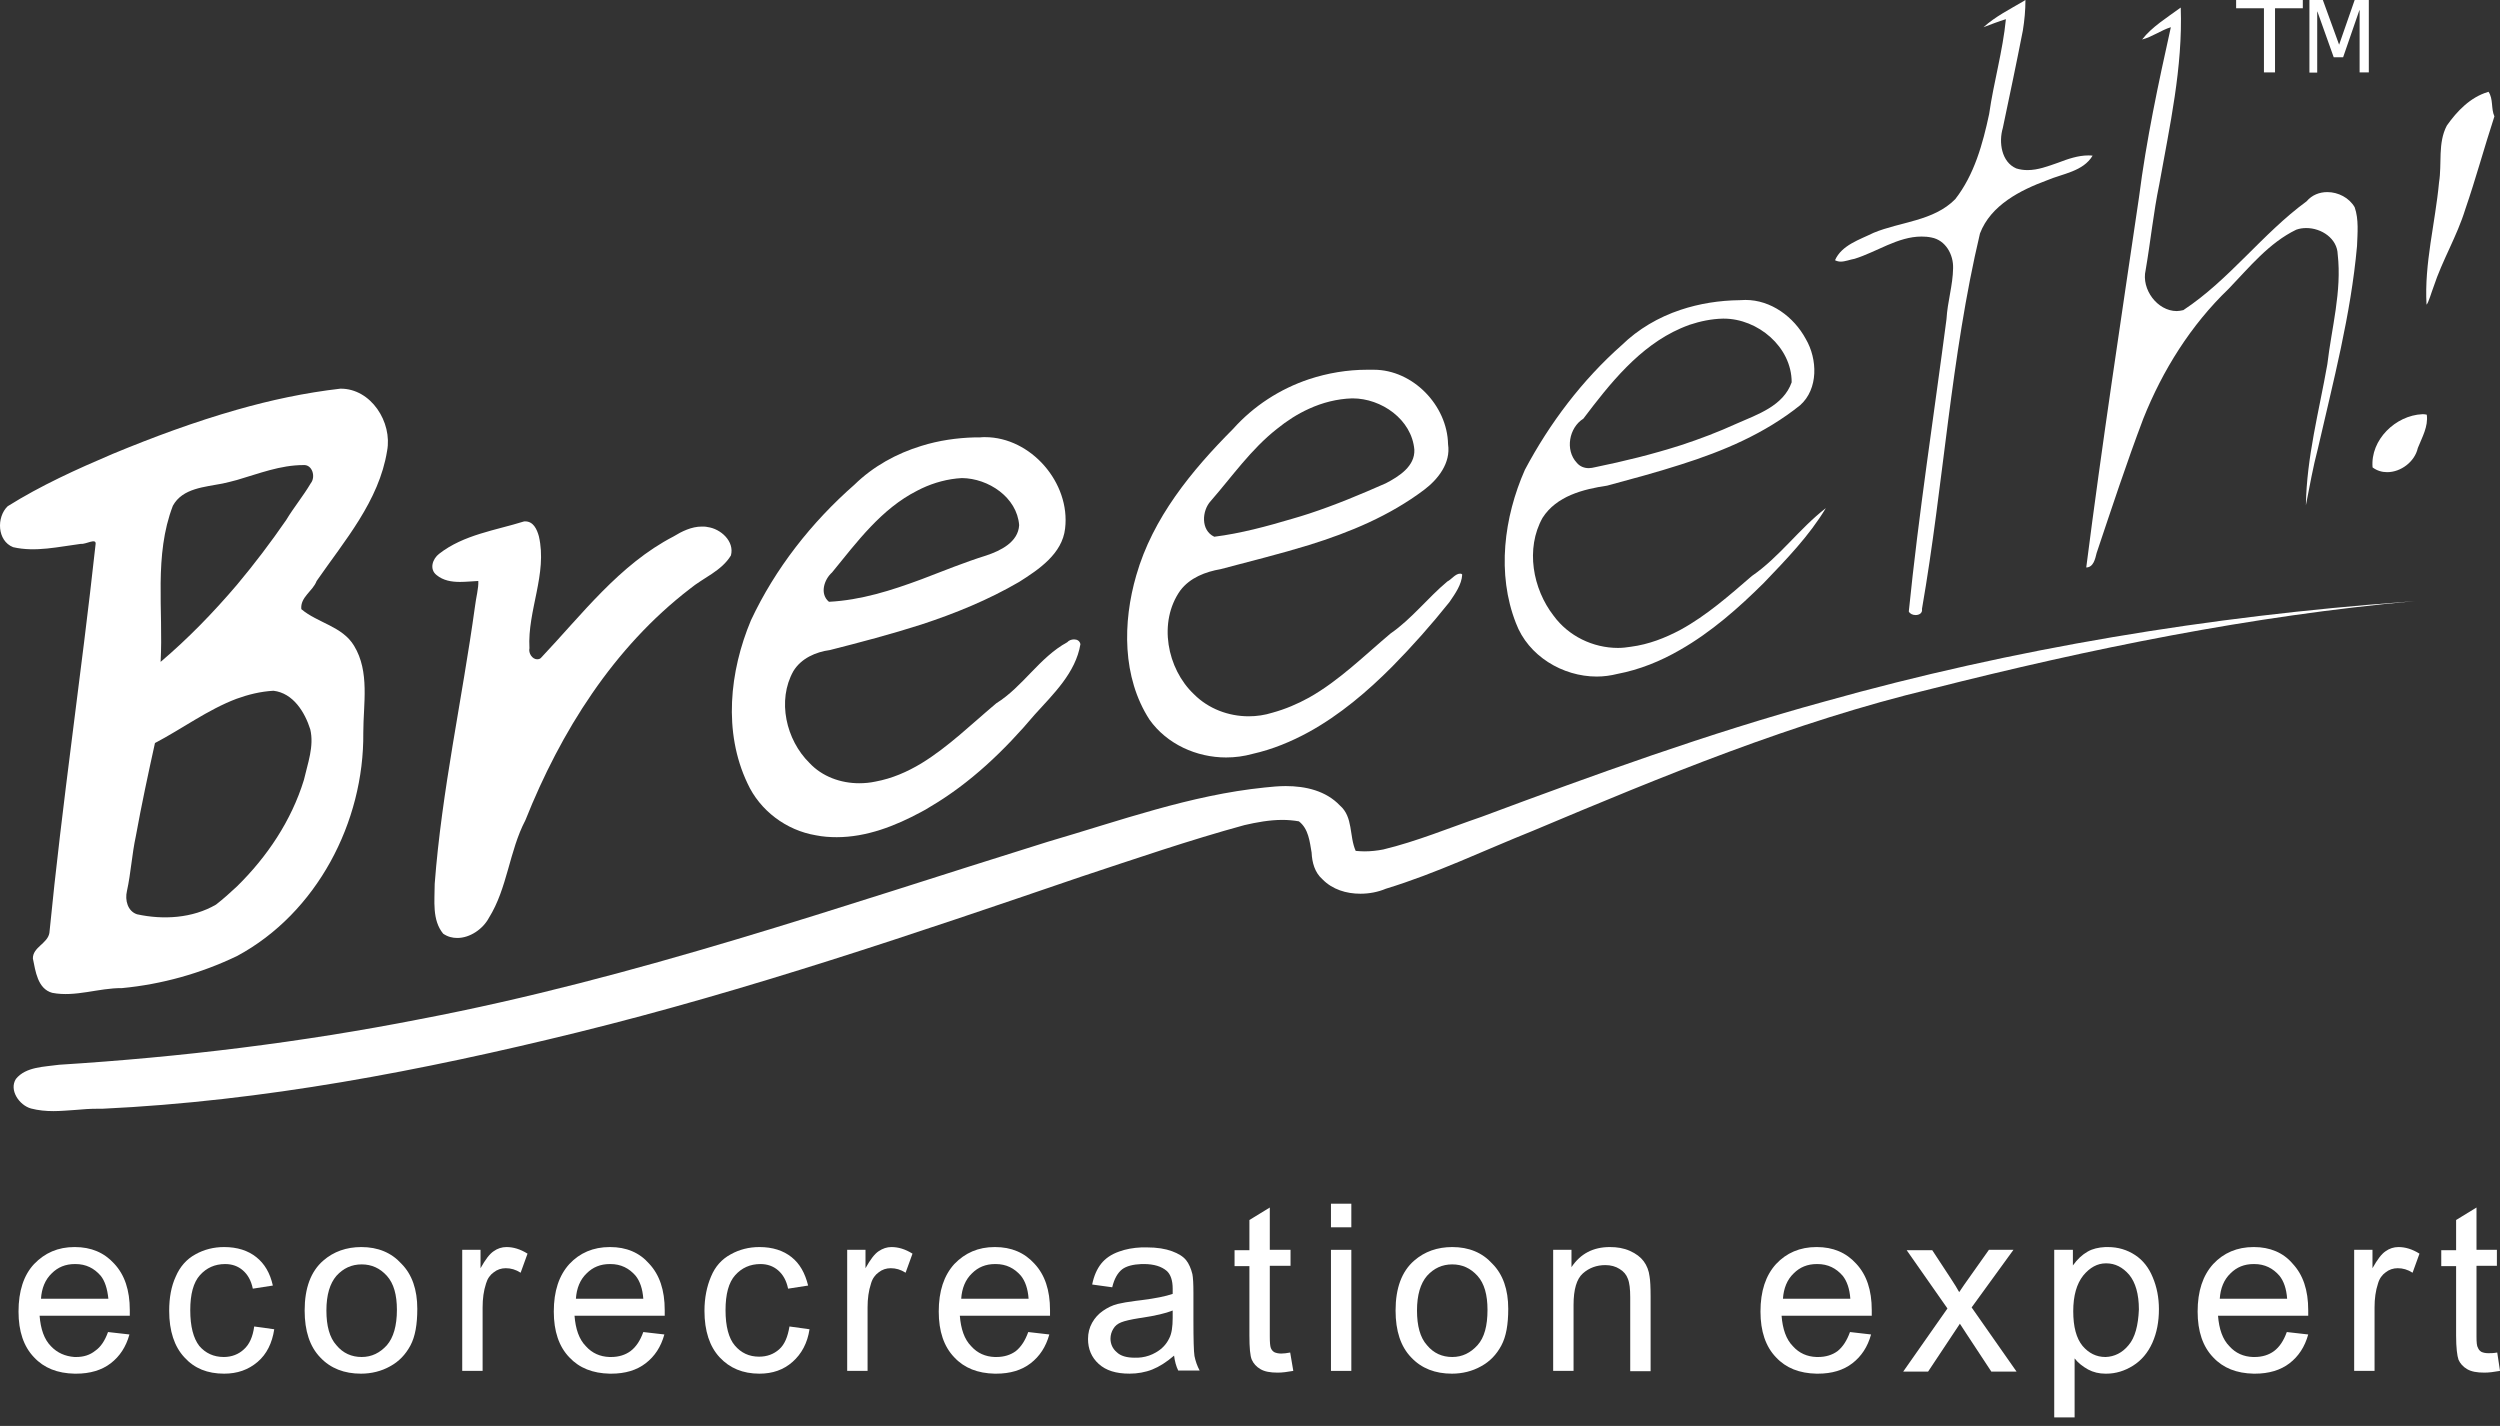 <svg width="135" height="77" viewBox="0 0 135 77" fill="none" xmlns="http://www.w3.org/2000/svg">
<rect x="0" y="0" width="135" height="77" fill="#333333" stroke="none"/>
<path d="M20.903 24.348C21.196 22.802 20.038 20.976 18.383 20.988C16.487 21.206 14.629 21.602 12.797 22.125C10.506 22.777 8.266 23.607 6.077 24.514C4.13 25.344 2.209 26.213 0.414 27.337C-0.197 27.925 -0.158 29.202 0.707 29.547C1.916 29.828 3.176 29.521 4.372 29.368C4.627 29.407 5.225 29.023 5.161 29.394C4.397 36.394 3.354 43.369 2.667 50.382C2.565 50.956 1.763 51.148 1.776 51.761C1.916 52.438 2.03 53.396 2.819 53.613C4.079 53.856 5.326 53.345 6.586 53.358C8.737 53.154 10.837 52.566 12.784 51.633L12.809 51.621C17.098 49.309 19.669 44.403 19.618 39.562C19.618 38.004 19.974 36.279 19.121 34.874C18.485 33.814 17.162 33.648 16.271 32.894C16.207 32.242 16.894 31.923 17.098 31.374C18.6 29.202 20.47 27.056 20.903 24.348ZM16.754 39.383C16.971 40.303 16.614 41.222 16.411 42.117C15.736 44.314 14.425 46.268 12.797 47.865C12.428 48.21 12.059 48.542 11.664 48.849C10.391 49.59 8.813 49.679 7.401 49.372C6.892 49.206 6.739 48.606 6.854 48.121C7.07 47.137 7.121 46.141 7.337 45.144C7.643 43.458 7.999 41.797 8.368 40.124C9.831 39.358 11.219 38.323 12.771 37.735C13.407 37.505 14.069 37.339 14.769 37.301C15.838 37.429 16.462 38.463 16.754 39.383ZM16.78 26.098C16.373 26.788 15.864 27.401 15.456 28.078C14.629 29.279 13.738 30.454 12.797 31.578C11.524 33.073 10.162 34.478 8.673 35.742C8.826 32.932 8.304 29.994 9.335 27.311C9.857 26.354 11.066 26.302 12.02 26.111C12.275 26.06 12.542 25.983 12.797 25.919C13.98 25.574 15.138 25.114 16.385 25.114C16.869 25.076 17.06 25.753 16.78 26.098Z" fill="white"/>
<path d="M28.36 28.154C28.348 28.154 28.322 28.154 28.309 28.154C26.757 28.64 25.039 28.87 23.715 29.904C23.359 30.173 23.168 30.735 23.576 31.054C23.932 31.348 24.377 31.424 24.835 31.424C25.166 31.424 25.51 31.386 25.828 31.373C25.853 31.744 25.701 32.293 25.65 32.74C24.963 37.735 23.855 42.691 23.474 47.724C23.474 48.631 23.321 49.679 23.932 50.42C24.174 50.586 24.428 50.65 24.695 50.65C25.383 50.65 26.082 50.164 26.401 49.564C27.406 47.954 27.495 45.961 28.373 44.288C30.282 39.498 33.133 34.963 37.256 31.795C37.981 31.195 38.961 30.837 39.47 29.994C39.674 29.227 38.91 28.55 38.21 28.461C38.108 28.435 37.994 28.435 37.892 28.435C37.345 28.435 36.823 28.691 36.365 28.972C33.438 30.492 31.427 33.187 29.2 35.538C29.137 35.589 29.073 35.602 29.009 35.602C28.742 35.602 28.526 35.27 28.59 35.001C28.475 32.97 29.569 30.99 29.099 28.959C28.997 28.589 28.806 28.154 28.36 28.154Z" fill="white"/>
<path d="M57.999 34.528C57.859 34.528 57.719 34.579 57.63 34.682C56.129 35.499 55.238 37.083 53.8 37.977C52.489 39.076 51.216 40.328 49.753 41.222C48.989 41.682 48.175 42.039 47.271 42.206C46.979 42.269 46.686 42.295 46.393 42.295C45.401 42.295 44.395 41.937 43.708 41.196C42.448 39.957 41.952 37.824 42.843 36.24C43.263 35.55 44.052 35.205 44.815 35.103C46.47 34.682 48.124 34.247 49.753 33.724C51.585 33.123 53.367 32.395 55.034 31.424C56.103 30.747 57.363 29.904 57.516 28.537C57.808 26.072 55.67 23.606 53.189 23.606C53.1 23.606 53.011 23.606 52.922 23.619C52.896 23.619 52.858 23.619 52.833 23.619C52.769 23.619 52.705 23.619 52.642 23.619C51.662 23.645 50.695 23.785 49.753 24.079C48.417 24.488 47.157 25.178 46.139 26.174C43.823 28.205 41.863 30.696 40.552 33.494C39.394 36.253 39.05 39.536 40.361 42.295C41.036 43.777 42.461 44.837 44.052 45.105C44.433 45.182 44.803 45.208 45.184 45.208C46.788 45.208 48.34 44.607 49.753 43.841C49.906 43.764 50.058 43.675 50.198 43.585C52.4 42.295 54.245 40.519 55.874 38.59C56.879 37.479 58.088 36.33 58.343 34.784C58.305 34.605 58.165 34.528 57.999 34.528ZM44.93 30.913C46.279 29.265 47.589 27.477 49.536 26.493C49.613 26.455 49.689 26.417 49.766 26.378C50.44 26.059 51.191 25.855 51.942 25.816C53.367 25.829 54.92 26.851 55.034 28.358C54.983 29.278 54.029 29.738 53.265 29.994C52.082 30.364 50.924 30.837 49.753 31.284C48.137 31.884 46.495 32.408 44.764 32.497C44.255 32.076 44.497 31.297 44.93 30.913Z" fill="white"/>
<path d="M78.844 30.977C78.59 30.977 78.373 31.297 78.157 31.399C77.088 32.293 76.235 33.417 75.09 34.209C73.677 35.397 72.303 36.764 70.687 37.671C70.063 38.016 69.401 38.297 68.702 38.488C68.294 38.616 67.862 38.68 67.429 38.68C66.335 38.68 65.253 38.271 64.477 37.492C63.013 36.112 62.529 33.583 63.738 31.884C64.26 31.194 65.1 30.875 65.915 30.734C67.493 30.313 69.109 29.917 70.687 29.431C72.901 28.742 75.026 27.86 76.897 26.455C77.661 25.88 78.348 24.999 78.195 23.99C78.157 21.895 76.299 19.966 74.186 19.966C74.148 19.966 74.11 19.966 74.072 19.966C73.983 19.966 73.894 19.966 73.817 19.966C72.761 19.966 71.692 20.145 70.687 20.477C69.121 21 67.696 21.92 66.589 23.159C64.349 25.408 62.249 27.962 61.359 31.067C60.621 33.609 60.595 36.572 62.071 38.859C63.013 40.187 64.617 40.903 66.207 40.903C66.691 40.903 67.174 40.839 67.633 40.711C68.714 40.468 69.732 40.047 70.687 39.523C72.354 38.603 73.843 37.339 75.179 35.997C76.261 34.899 77.304 33.724 78.272 32.51C78.577 32.063 78.933 31.565 78.959 31.028C78.921 30.977 78.882 30.977 78.844 30.977ZM65.38 27.055C66.538 25.727 67.556 24.258 68.956 23.159C69.491 22.725 70.063 22.355 70.687 22.073C71.412 21.741 72.201 21.537 73.016 21.512C73.028 21.512 73.028 21.512 73.041 21.512C74.594 21.512 76.235 22.648 76.375 24.284C76.413 25.178 75.548 25.727 74.835 26.097C73.474 26.698 72.099 27.273 70.7 27.733C70.394 27.835 70.089 27.924 69.783 28.014C68.409 28.422 66.996 28.805 65.571 28.984C64.833 28.639 64.897 27.579 65.38 27.055Z" fill="white"/>
<path d="M94.599 31.105C93.403 32.139 92.156 33.238 90.756 34.004C89.916 34.452 89.038 34.796 88.07 34.924C87.841 34.962 87.6 34.988 87.371 34.988C86.022 34.988 84.698 34.349 83.896 33.251C82.764 31.794 82.369 29.623 83.298 27.962C84.049 26.787 85.487 26.417 86.785 26.225C88.109 25.867 89.445 25.51 90.756 25.088C93.059 24.36 95.299 23.415 97.208 21.882C98.2 21 98.149 19.391 97.513 18.305C96.864 17.104 95.63 16.197 94.255 16.197C94.153 16.197 94.039 16.21 93.937 16.21C92.855 16.223 91.774 16.389 90.743 16.734C89.559 17.13 88.465 17.768 87.574 18.637C85.436 20.528 83.68 22.853 82.344 25.369C81.211 27.937 80.817 30.99 81.86 33.647C82.522 35.422 84.38 36.534 86.225 36.534C86.594 36.534 86.976 36.483 87.332 36.393C88.541 36.163 89.674 35.703 90.73 35.09C92.41 34.132 93.899 32.816 95.248 31.475C96.457 30.21 97.691 28.946 98.595 27.439C97.157 28.55 96.088 30.083 94.599 31.105ZM85.5 22.61C86.938 20.706 88.529 18.701 90.756 17.73C90.921 17.666 91.074 17.59 91.239 17.538C91.812 17.347 92.423 17.219 93.034 17.206C93.046 17.206 93.072 17.206 93.085 17.206C94.917 17.206 96.75 18.727 96.75 20.643C96.304 21.92 94.904 22.38 93.772 22.878C92.792 23.325 91.786 23.708 90.768 24.041C89.254 24.526 87.701 24.909 86.136 25.229C86.022 25.254 85.907 25.28 85.793 25.28C85.551 25.28 85.309 25.19 85.144 24.986C84.507 24.309 84.724 23.095 85.5 22.61Z" fill="white"/>
<path d="M109.374 0L109.31 0.038L109.272 0.064C108.534 0.498 107.745 0.894 107.109 1.469C107.516 1.316 107.91 1.162 108.318 1.035C108.152 2.759 107.656 4.445 107.414 6.157C107.07 7.767 106.612 9.44 105.582 10.756C104.411 11.944 102.629 11.969 101.178 12.57C100.428 12.94 99.448 13.234 99.091 14.052C99.193 14.103 99.295 14.128 99.397 14.128C99.638 14.128 99.918 14.013 100.148 13.975C101.344 13.604 102.489 12.774 103.762 12.774C103.94 12.774 104.118 12.787 104.296 12.825C105.06 12.966 105.492 13.745 105.467 14.486C105.454 15.406 105.162 16.3 105.111 17.232C104.423 22.495 103.609 27.745 103.075 33.021C103.138 33.149 103.291 33.213 103.444 33.213C103.634 33.213 103.825 33.111 103.787 32.881C104.958 26.149 105.34 19.276 106.918 12.608C107.503 11.075 109.094 10.27 110.545 9.734C111.385 9.376 112.492 9.261 113.001 8.405C112.924 8.393 112.848 8.393 112.772 8.393C112.212 8.393 111.665 8.584 111.13 8.789C110.583 8.98 110.048 9.185 109.488 9.185C109.285 9.185 109.081 9.159 108.878 9.095C108.076 8.75 107.923 7.677 108.152 6.911C108.521 5.161 108.89 3.411 109.234 1.648C109.323 1.099 109.374 0.549 109.374 0Z" fill="white"/>
<path d="M117.76 0.409L117.722 0.435C117.009 0.958 116.195 1.457 115.673 2.134C116.22 1.993 116.691 1.635 117.226 1.469C116.551 4.51 115.902 7.55 115.508 10.641C114.528 17.297 113.51 23.977 112.657 30.645C113.052 30.633 113.141 30.173 113.217 29.866C114.032 27.439 114.833 24.999 115.737 22.611C116.78 19.992 118.308 17.552 120.344 15.598C121.464 14.435 122.52 13.119 123.996 12.404C124.174 12.34 124.352 12.315 124.543 12.315C125.358 12.315 126.21 12.877 126.236 13.733C126.465 15.738 125.905 17.705 125.676 19.672C125.23 22.202 124.556 24.706 124.518 27.286C124.721 26.264 124.9 25.229 125.167 24.22C125.994 20.605 126.948 16.99 127.279 13.286C127.305 12.596 127.381 11.842 127.152 11.191C126.859 10.68 126.261 10.373 125.676 10.373C125.256 10.373 124.849 10.526 124.556 10.871C122.164 12.621 120.382 15.112 117.9 16.747C117.773 16.773 117.659 16.798 117.544 16.798C116.5 16.798 115.622 15.623 115.864 14.588C116.131 13.043 116.284 11.484 116.602 9.951C117.162 6.809 117.875 3.641 117.76 0.409Z" fill="white"/>
<path d="M134.38 4.956L134.342 4.969C133.4 5.25 132.675 6.004 132.128 6.783C131.631 7.728 131.873 8.839 131.708 9.849C131.504 12.046 130.906 14.23 131.033 16.453C131.135 16.363 131.301 15.776 131.415 15.482C131.886 14.051 132.675 12.761 133.12 11.318C133.693 9.657 134.151 7.958 134.698 6.285C134.507 5.863 134.647 5.352 134.38 4.956ZM130.855 22.367C130.842 22.367 130.83 22.367 130.804 22.367C129.366 22.431 127.992 23.747 128.119 25.241C128.361 25.42 128.628 25.497 128.908 25.497C129.646 25.497 130.397 24.935 130.562 24.194C130.791 23.619 131.135 23.031 131.046 22.393C130.982 22.38 130.919 22.367 130.855 22.367Z" fill="white"/>
<path d="M47.446 67.566C47.222 67.715 46.998 68.015 46.737 68.483V67.491H45.748V74.028H46.849V70.6C46.849 70.132 46.905 69.701 47.036 69.308C47.11 69.045 47.26 68.839 47.446 68.708C47.633 68.558 47.857 68.483 48.099 68.483C48.379 68.483 48.64 68.558 48.902 68.727L49.275 67.697C48.883 67.453 48.51 67.341 48.137 67.341C47.894 67.341 47.67 67.416 47.446 67.566Z" fill="white"/>
<path d="M53.734 67.341H53.715C52.82 67.341 52.111 67.659 51.532 68.259C50.972 68.877 50.692 69.72 50.692 70.825C50.692 71.892 50.972 72.717 51.532 73.297C52.073 73.878 52.801 74.159 53.715 74.178H53.79C54.555 74.178 55.171 73.99 55.656 73.616C56.141 73.241 56.477 72.735 56.664 72.061L55.525 71.93C55.358 72.398 55.133 72.735 54.854 72.96C54.574 73.166 54.219 73.278 53.809 73.278H53.715C53.212 73.26 52.782 73.073 52.447 72.698C52.073 72.323 51.887 71.761 51.831 71.05H53.715H56.701C56.701 70.918 56.701 70.825 56.701 70.75C56.701 69.663 56.421 68.839 55.861 68.24C55.32 67.641 54.611 67.341 53.734 67.341ZM53.715 70.132H51.905C51.943 69.57 52.129 69.102 52.484 68.764C52.82 68.427 53.23 68.259 53.734 68.259H53.771C54.331 68.259 54.779 68.483 55.133 68.895C55.358 69.177 55.507 69.588 55.544 70.132H53.715Z" fill="white"/>
<path d="M32.946 67.341H32.928C32.032 67.341 31.304 67.659 30.744 68.259C30.185 68.877 29.905 69.72 29.905 70.825C29.905 71.892 30.185 72.717 30.744 73.297C31.286 73.878 32.013 74.159 32.928 74.178H33.002C33.767 74.178 34.383 73.99 34.868 73.616C35.354 73.241 35.69 72.735 35.876 72.061L34.738 71.93C34.57 72.398 34.346 72.735 34.047 72.96C33.767 73.166 33.413 73.278 33.002 73.278H32.909C32.405 73.26 31.976 73.073 31.64 72.698C31.267 72.323 31.08 71.761 31.024 71.05H32.909H35.895C35.895 70.918 35.895 70.825 35.895 70.75C35.895 69.663 35.615 68.839 35.055 68.24C34.533 67.641 33.824 67.341 32.946 67.341ZM32.928 70.132H31.099C31.136 69.57 31.323 69.102 31.677 68.764C32.013 68.427 32.424 68.259 32.928 68.259H32.965C33.525 68.259 33.973 68.483 34.327 68.895C34.551 69.177 34.7 69.588 34.738 70.132H32.928Z" fill="white"/>
<path d="M4.042 67.341H4.023C3.127 67.341 2.418 67.659 1.84 68.259C1.28 68.858 1 69.72 1 70.825C1 71.892 1.28 72.717 1.84 73.297C2.381 73.878 3.109 74.159 4.023 74.178H4.116C4.863 74.178 5.497 73.99 5.982 73.616C6.467 73.241 6.803 72.735 6.99 72.061L5.833 71.93C5.665 72.398 5.441 72.735 5.143 72.941C4.863 73.166 4.527 73.278 4.116 73.278H4.023C3.519 73.241 3.09 73.054 2.754 72.698C2.381 72.323 2.194 71.761 2.138 71.05H4.023H7.009C7.009 70.918 7.009 70.825 7.009 70.75C7.009 69.663 6.729 68.839 6.169 68.24C5.628 67.641 4.919 67.341 4.042 67.341ZM4.023 70.132H2.213C2.25 69.57 2.437 69.102 2.791 68.764C3.127 68.427 3.538 68.259 4.042 68.259H4.079C4.639 68.259 5.087 68.483 5.441 68.895C5.665 69.177 5.796 69.588 5.852 70.132H4.023Z" fill="white"/>
<path d="M26.658 67.566C26.434 67.715 26.21 68.015 25.949 68.483V67.491H24.96V74.028H26.061V70.6C26.061 70.132 26.117 69.701 26.247 69.308C26.322 69.045 26.471 68.839 26.658 68.708C26.845 68.558 27.069 68.483 27.311 68.483C27.591 68.483 27.852 68.558 28.114 68.727L28.487 67.697C28.095 67.453 27.722 67.341 27.349 67.341C27.106 67.341 26.863 67.416 26.658 67.566Z" fill="white"/>
<path d="M13.167 72.867C12.887 73.129 12.514 73.278 12.085 73.278C11.543 73.278 11.096 73.073 10.76 72.679C10.443 72.267 10.274 71.63 10.274 70.75C10.274 69.888 10.443 69.251 10.797 68.858C11.152 68.465 11.599 68.259 12.159 68.259C12.532 68.259 12.85 68.371 13.111 68.596C13.372 68.821 13.559 69.139 13.652 69.588L14.734 69.42C14.585 68.746 14.287 68.24 13.839 67.884C13.391 67.528 12.812 67.341 12.103 67.341C11.543 67.341 11.021 67.472 10.554 67.734C10.069 67.996 9.715 68.409 9.491 68.933C9.248 69.457 9.136 70.076 9.136 70.787C9.136 71.874 9.416 72.717 9.957 73.297C10.498 73.897 11.207 74.178 12.103 74.178C12.812 74.178 13.409 73.972 13.913 73.541C14.398 73.129 14.697 72.529 14.809 71.78L13.727 71.63C13.652 72.192 13.465 72.604 13.167 72.867Z" fill="white"/>
<path d="M19.511 67.341C18.709 67.341 18.018 67.584 17.458 68.071C16.787 68.652 16.451 69.551 16.451 70.769C16.451 71.874 16.731 72.717 17.29 73.297C17.85 73.897 18.597 74.178 19.492 74.178C20.052 74.178 20.593 74.046 21.06 73.784C21.545 73.522 21.899 73.147 22.161 72.66C22.422 72.173 22.534 71.518 22.534 70.675C22.534 69.645 22.254 68.821 21.676 68.24C21.134 67.641 20.407 67.341 19.511 67.341ZM20.892 72.642C20.519 73.054 20.071 73.278 19.53 73.278C18.988 73.278 18.522 73.073 18.167 72.642C17.794 72.23 17.626 71.593 17.626 70.769C17.626 69.926 17.813 69.308 18.167 68.895C18.541 68.483 18.988 68.277 19.53 68.277C20.071 68.277 20.519 68.483 20.892 68.895C21.265 69.308 21.433 69.926 21.433 70.731C21.433 71.593 21.246 72.23 20.892 72.642Z" fill="white"/>
<path d="M42.072 72.867C41.773 73.129 41.419 73.26 40.989 73.26C40.448 73.26 40.019 73.054 39.683 72.66C39.347 72.267 39.179 71.612 39.179 70.75C39.179 69.888 39.347 69.251 39.702 68.858C40.056 68.465 40.504 68.259 41.064 68.259C41.437 68.259 41.754 68.371 42.016 68.596C42.277 68.821 42.464 69.139 42.557 69.588L43.639 69.42C43.471 68.746 43.191 68.24 42.743 67.884C42.296 67.528 41.717 67.341 41.008 67.341C40.448 67.341 39.926 67.472 39.459 67.734C38.974 67.996 38.62 68.39 38.396 68.933C38.172 69.457 38.041 70.076 38.041 70.787C38.041 71.874 38.321 72.717 38.862 73.297C39.403 73.878 40.112 74.178 41.008 74.178C41.717 74.178 42.314 73.972 42.799 73.541C43.285 73.11 43.602 72.529 43.714 71.78L42.632 71.63C42.538 72.192 42.37 72.604 42.072 72.867Z" fill="white"/>
<path d="M115.295 67.772C114.866 67.491 114.38 67.341 113.821 67.341H113.69C113.317 67.36 113 67.434 112.738 67.584C112.44 67.753 112.178 67.996 111.936 68.334V67.491H110.928V76.538H112.029V73.353C112.216 73.597 112.458 73.784 112.757 73.953C113.037 74.103 113.354 74.178 113.69 74.178H113.746C114.25 74.178 114.735 74.028 115.183 73.747C115.631 73.466 115.985 73.054 116.228 72.511C116.47 71.967 116.582 71.368 116.582 70.694C116.582 70.076 116.47 69.495 116.246 68.97C116.041 68.465 115.724 68.053 115.295 67.772ZM114.94 72.642C114.604 73.054 114.175 73.26 113.709 73.278H113.69C113.205 73.278 112.794 73.073 112.458 72.679C112.122 72.267 111.955 71.649 111.955 70.806C111.955 69.963 112.141 69.326 112.496 68.877C112.85 68.446 113.261 68.221 113.709 68.221H113.746C114.212 68.221 114.623 68.427 114.978 68.839C115.313 69.251 115.5 69.87 115.5 70.712C115.463 71.574 115.295 72.23 114.94 72.642Z" fill="white"/>
<path d="M108.726 67.491H107.401L106.3 69.046C106.151 69.252 105.983 69.495 105.796 69.776C105.684 69.57 105.535 69.327 105.349 69.046L104.341 67.51H102.96L105.162 70.657L102.773 74.066H104.117L105.834 71.481L106.188 72.024L107.532 74.066H108.894L106.468 70.601L108.726 67.491Z" fill="white"/>
<path d="M121.714 67.341H121.695C120.8 67.341 120.072 67.659 119.512 68.259C118.952 68.877 118.672 69.72 118.672 70.825C118.672 71.892 118.952 72.717 119.512 73.297C120.053 73.878 120.781 74.159 121.695 74.178H121.77C122.516 74.178 123.151 73.99 123.636 73.616C124.121 73.241 124.457 72.735 124.644 72.061L123.487 71.93C123.319 72.398 123.095 72.735 122.796 72.96C122.516 73.166 122.162 73.278 121.751 73.278H121.658C121.154 73.26 120.725 73.073 120.389 72.698C120.016 72.323 119.829 71.761 119.773 71.05H121.658H124.644C124.644 70.918 124.644 70.825 124.644 70.75C124.644 69.663 124.364 68.839 123.804 68.24C123.3 67.641 122.572 67.341 121.714 67.341ZM121.695 70.132H119.867C119.904 69.57 120.091 69.102 120.445 68.764C120.781 68.427 121.192 68.259 121.695 68.259H121.733C122.292 68.259 122.74 68.483 123.095 68.895C123.319 69.177 123.468 69.588 123.505 70.132H121.695Z" fill="white"/>
<path d="M64.445 71.293V69.813C64.445 69.326 64.426 68.989 64.389 68.802C64.314 68.502 64.202 68.24 64.053 68.052C63.885 67.846 63.642 67.697 63.288 67.565C62.933 67.434 62.486 67.359 61.926 67.359C61.832 67.359 61.739 67.359 61.646 67.359C61.198 67.378 60.787 67.453 60.433 67.584C60.004 67.734 59.686 67.959 59.462 68.24C59.239 68.521 59.071 68.895 58.977 69.364L60.06 69.513C60.172 69.045 60.358 68.727 60.601 68.539C60.825 68.371 61.179 68.277 61.646 68.258H61.758C62.318 68.258 62.728 68.39 63.008 68.633C63.213 68.82 63.325 69.139 63.325 69.588C63.325 69.626 63.325 69.719 63.325 69.869C62.952 70 62.392 70.113 61.646 70.207C61.553 70.225 61.459 70.225 61.347 70.244C60.918 70.3 60.582 70.356 60.358 70.412C60.06 70.487 59.798 70.619 59.556 70.787C59.313 70.956 59.127 71.162 58.977 71.424C58.828 71.686 58.753 71.986 58.753 72.304C58.753 72.847 58.94 73.297 59.332 73.653C59.724 74.009 60.265 74.177 60.993 74.177C61.217 74.177 61.422 74.159 61.627 74.121C61.832 74.084 62.038 74.028 62.224 73.953C62.597 73.803 62.989 73.559 63.4 73.203C63.437 73.503 63.512 73.784 63.624 74.009H64.781C64.65 73.765 64.557 73.503 64.501 73.222C64.463 72.979 64.445 72.323 64.445 71.293ZM63.325 71.162C63.325 71.649 63.269 72.023 63.139 72.267C62.989 72.585 62.747 72.847 62.411 73.035C62.187 73.166 61.926 73.26 61.646 73.297C61.534 73.316 61.403 73.316 61.273 73.316C60.843 73.316 60.508 73.222 60.302 73.016C60.078 72.829 59.966 72.567 59.966 72.286C59.966 72.098 60.022 71.911 60.116 71.761C60.209 71.593 60.358 71.48 60.545 71.405C60.731 71.33 61.049 71.255 61.515 71.18L61.646 71.162C62.392 71.049 62.952 70.918 63.325 70.768V71.162Z" fill="white"/>
<path d="M98.108 67.341H98.089C97.194 67.341 96.466 67.659 95.906 68.259C95.346 68.877 95.066 69.72 95.066 70.825C95.066 71.892 95.346 72.717 95.906 73.297C96.447 73.878 97.175 74.159 98.089 74.178H98.164C98.929 74.178 99.545 73.99 100.03 73.616C100.515 73.241 100.851 72.735 101.038 72.061L99.899 71.93C99.731 72.398 99.508 72.735 99.228 72.96C98.948 73.166 98.593 73.278 98.183 73.278H98.089C97.585 73.26 97.156 73.073 96.82 72.698C96.447 72.323 96.261 71.761 96.205 71.05H98.089H101.075C101.075 70.918 101.075 70.825 101.075 70.75C101.075 69.663 100.795 68.839 100.235 68.24C99.694 67.641 98.985 67.341 98.108 67.341ZM98.089 70.132H96.279C96.317 69.57 96.503 69.102 96.858 68.764C97.194 68.427 97.604 68.259 98.108 68.259H98.145C98.705 68.259 99.153 68.483 99.508 68.895C99.731 69.177 99.881 69.588 99.918 70.132H98.089Z" fill="white"/>
<path d="M128.823 67.566C128.599 67.715 128.375 68.015 128.114 68.483V67.491H127.125V74.028H128.226V70.6C128.226 70.132 128.282 69.701 128.413 69.308C128.487 69.045 128.637 68.839 128.823 68.708C129.01 68.558 129.234 68.483 129.476 68.483C129.756 68.483 130.017 68.558 130.279 68.727L130.652 67.697C130.26 67.453 129.887 67.341 129.514 67.341C129.271 67.341 129.028 67.416 128.823 67.566Z" fill="white"/>
<path d="M134.851 73.036C134.645 73.073 134.477 73.073 134.365 73.073C134.197 73.073 134.067 73.036 133.992 72.998C133.899 72.942 133.843 72.867 133.806 72.773C133.75 72.698 133.731 72.492 133.731 72.174V68.353H134.832V67.491H133.731V65.206L132.63 65.88V67.51H131.828V68.372H132.63V72.118C132.63 72.773 132.686 73.223 132.761 73.429C132.854 73.635 133.003 73.804 133.227 73.935C133.451 74.066 133.75 74.122 134.16 74.122C134.403 74.122 134.683 74.085 135 74.028L134.851 73.036Z" fill="white"/>
<path d="M69.185 73.092C69.017 73.092 68.887 73.054 68.812 73.017C68.719 72.961 68.663 72.886 68.625 72.792C68.588 72.698 68.569 72.492 68.569 72.174V68.353H69.689V67.491H68.569V65.206L67.468 65.88V67.51H66.666V68.372H67.468V72.118C67.468 72.773 67.506 73.223 67.599 73.429C67.692 73.635 67.842 73.804 68.066 73.935C68.29 74.066 68.588 74.122 68.999 74.122C69.241 74.122 69.521 74.085 69.838 74.028L69.67 73.036C69.484 73.073 69.316 73.092 69.185 73.092Z" fill="white"/>
<path d="M72.972 67.491H71.872V74.028H72.972V67.491Z" fill="white"/>
<path d="M88.76 68.109C88.592 67.884 88.349 67.697 88.013 67.547C87.677 67.397 87.323 67.341 86.931 67.341C86.035 67.341 85.345 67.697 84.86 68.427V67.491H83.871V74.028H84.972V70.469C84.972 69.626 85.139 69.064 85.475 68.764C85.811 68.465 86.222 68.315 86.688 68.315C86.987 68.315 87.248 68.39 87.453 68.521C87.677 68.652 87.827 68.839 87.901 69.045C87.995 69.27 88.032 69.607 88.032 70.057V74.046H89.133V70.019C89.133 69.514 89.114 69.139 89.077 68.933C89.04 68.615 88.928 68.334 88.76 68.109Z" fill="white"/>
<path d="M72.972 65H71.872V66.274H72.972V65Z" fill="white"/>
<path d="M78.422 67.341C77.619 67.341 76.929 67.584 76.369 68.071C75.697 68.652 75.361 69.551 75.361 70.769C75.361 71.874 75.641 72.717 76.201 73.297C76.761 73.897 77.507 74.178 78.403 74.178C78.963 74.178 79.504 74.046 79.97 73.784C80.456 73.522 80.81 73.147 81.071 72.66C81.333 72.173 81.445 71.518 81.445 70.675C81.445 69.645 81.165 68.821 80.586 68.24C80.045 67.641 79.317 67.341 78.422 67.341ZM79.784 72.642C79.411 73.054 78.963 73.278 78.422 73.278C77.88 73.278 77.414 73.073 77.059 72.642C76.686 72.23 76.518 71.593 76.518 70.769C76.518 69.926 76.705 69.308 77.059 68.895C77.433 68.483 77.88 68.277 78.422 68.277C78.963 68.277 79.411 68.483 79.784 68.895C80.157 69.308 80.325 69.926 80.325 70.731C80.325 71.593 80.157 72.23 79.784 72.642Z" fill="white"/>
<path d="M130.41 32.459C130.257 32.472 130.091 32.484 129.939 32.497C119.313 33.276 108.737 35.014 98.506 37.888C92.219 39.612 86.098 41.835 80.002 44.109C78.246 44.709 76.502 45.438 74.695 45.872C74.365 45.936 74.021 45.974 73.677 45.974C73.525 45.974 73.372 45.961 73.207 45.948C72.85 45.144 73.079 44.122 72.354 43.496C71.603 42.704 70.509 42.448 69.427 42.448C69.045 42.448 68.663 42.487 68.294 42.525C64.273 42.934 60.455 44.326 56.599 45.45C45.4 48.938 34.278 52.821 22.697 55.031C16.27 56.295 9.742 57.087 3.201 57.496C2.399 57.611 1.394 57.598 0.859 58.263C0.478 58.863 1.038 59.681 1.674 59.859C2.068 59.962 2.476 60 2.883 60C3.277 60 3.672 59.962 4.079 59.936C4.474 59.898 4.881 59.872 5.275 59.872C5.364 59.872 5.441 59.872 5.53 59.872C14.222 59.464 22.786 57.816 31.198 55.746C40.412 53.472 49.383 50.419 58.343 47.354C61.282 46.383 64.209 45.374 67.2 44.556C67.862 44.403 68.561 44.275 69.249 44.275C69.541 44.275 69.847 44.301 70.139 44.352C70.661 44.748 70.725 45.45 70.827 46.038C70.852 46.574 70.992 47.111 71.412 47.481C71.947 48.031 72.697 48.261 73.461 48.261C73.932 48.261 74.415 48.171 74.835 47.992C77.559 47.162 80.129 45.923 82.776 44.863C89.788 41.912 96.851 38.987 104.296 37.198C112.873 35.027 121.578 33.251 130.41 32.459Z" fill="white"/>
<path d="M127.903 0H127.152L126.312 2.414L125.434 0H124.709V3.922H125.129V0.626H125.141L126.02 3.091H126.529L127.407 0.549H127.419V3.909H127.916V0H127.903ZM124.352 0H120.751V0.447H122.253V3.909H122.851V0.447H124.352V0V0Z" fill="white"/>
</svg>
